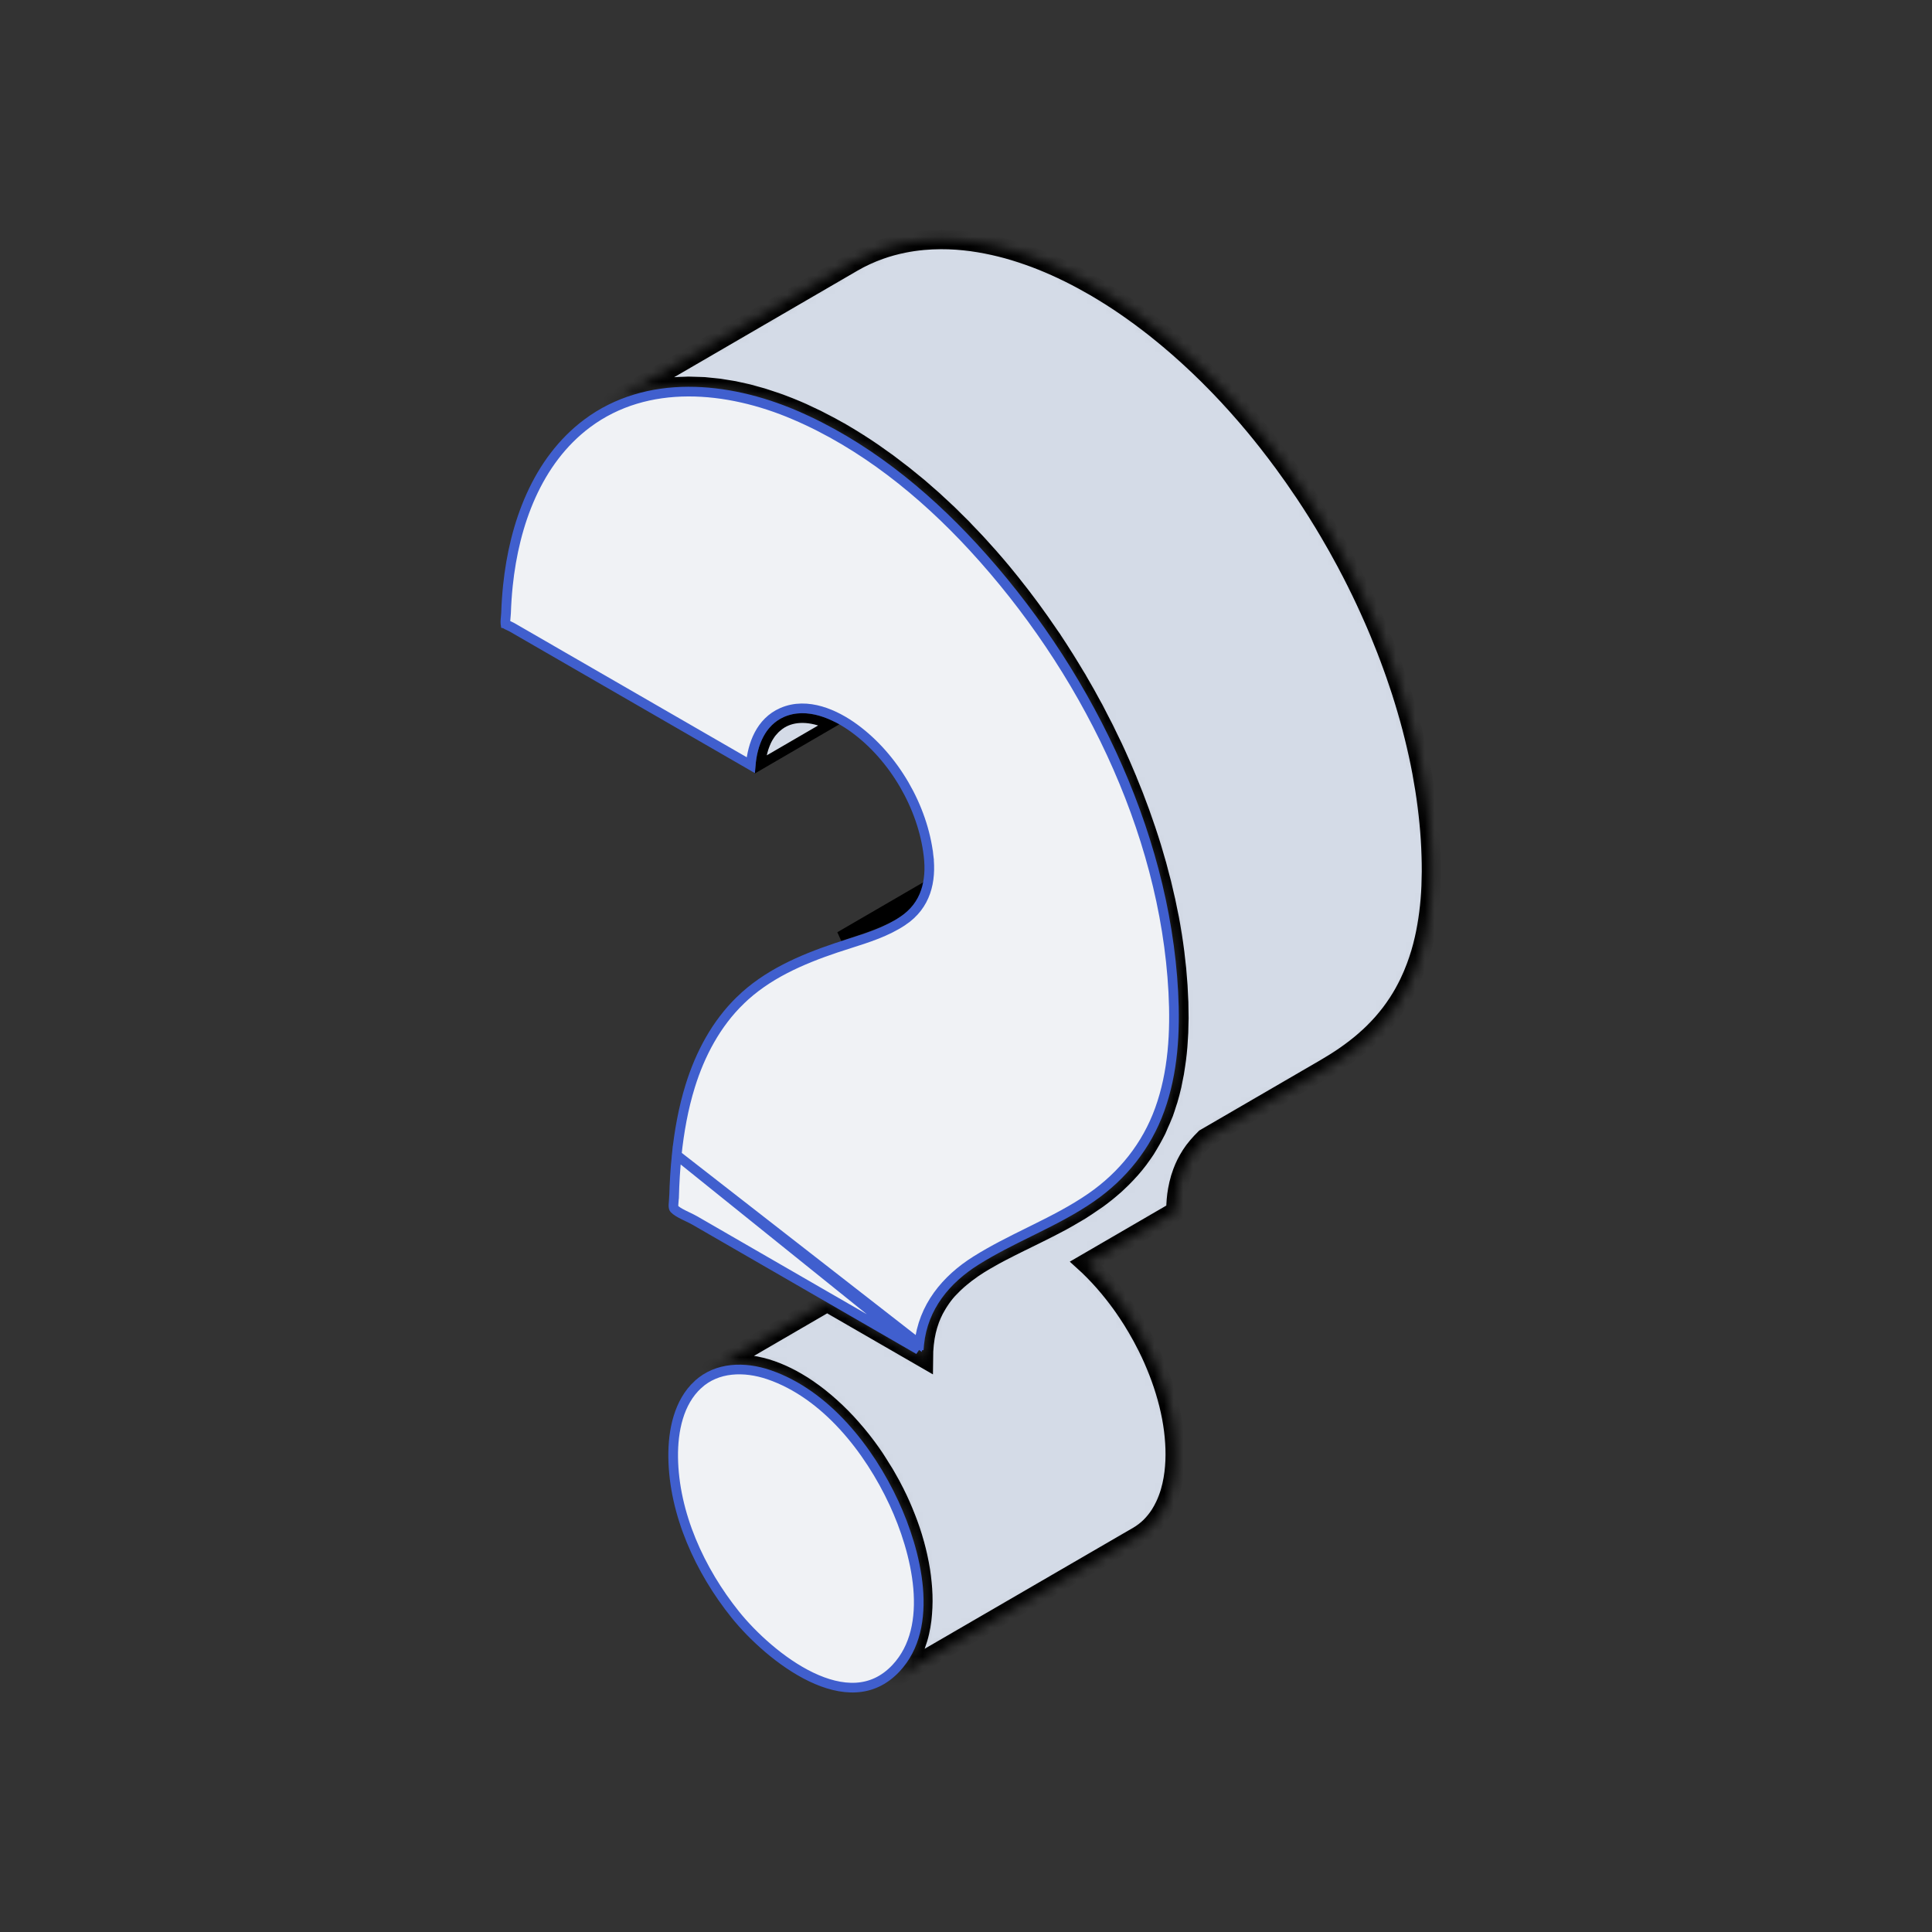 <svg width="200" height="200" viewBox="0 0 200 200" fill="none" xmlns="http://www.w3.org/2000/svg">
<rect x="0" y="0" width="200" height="200" fill="#333333" stroke="none"/>
<mask id="path-1-inside-1_516_10839" fill="white">
<path d="M117.816 159.012C118.715 158.489 119.484 157.743 120.094 156.786C120.273 156.504 120.437 156.204 120.59 155.887C120.703 155.649 120.809 155.399 120.906 155.141C120.988 154.918 121.066 154.688 121.137 154.45C121.199 154.231 121.258 154.008 121.312 153.778C121.359 153.567 121.402 153.352 121.441 153.133C121.477 152.926 121.508 152.719 121.535 152.504C121.587 152.088 121.622 151.67 121.641 151.251C121.648 151.043 121.656 150.829 121.656 150.614V150.575C121.656 150.379 121.652 150.18 121.648 149.981C121.641 149.77 121.633 149.559 121.617 149.344C121.605 149.133 121.586 148.918 121.566 148.704C121.547 148.489 121.523 148.274 121.496 148.059C121.469 147.84 121.437 147.618 121.402 147.399C121.367 147.176 121.328 146.958 121.289 146.735C121.246 146.508 121.199 146.278 121.148 146.047C121.098 145.817 121.043 145.586 120.988 145.36C120.93 145.125 120.871 144.895 120.805 144.661C120.742 144.43 120.672 144.196 120.602 143.965C120.531 143.739 120.461 143.512 120.383 143.286C120.309 143.063 120.23 142.836 120.148 142.614C120.07 142.399 119.988 142.184 119.906 141.969C119.824 141.754 119.738 141.543 119.648 141.329C119.562 141.118 119.473 140.907 119.379 140.7C119.182 140.252 118.974 139.809 118.754 139.372C118.424 138.713 118.072 138.066 117.699 137.43C117.389 136.902 117.064 136.384 116.723 135.875C116.278 135.205 115.805 134.553 115.305 133.922C115.137 133.711 114.969 133.501 114.797 133.293C114.629 133.094 114.461 132.895 114.289 132.7C114.121 132.508 113.949 132.317 113.777 132.133C113.602 131.942 113.422 131.754 113.238 131.571C113.055 131.383 112.871 131.204 112.684 131.024C112.598 130.942 112.512 130.864 112.426 130.786L121.723 125.383V125.348C121.723 125.157 121.727 124.969 121.738 124.782C121.746 124.598 121.758 124.415 121.773 124.235C121.789 124.055 121.809 123.879 121.828 123.708C121.852 123.536 121.875 123.368 121.906 123.2C121.945 122.985 121.988 122.778 122.035 122.571C122.132 122.156 122.256 121.747 122.406 121.348C122.516 121.055 122.641 120.77 122.773 120.497C122.93 120.184 123.098 119.883 123.285 119.594C123.699 118.946 124.207 118.379 124.754 117.836L137.176 110.618C140.02 108.965 142.723 106.895 144.738 103.782C145.145 103.157 145.52 102.489 145.867 101.774C146.129 101.227 146.375 100.657 146.598 100.055C146.762 99.61 146.918 99.145 147.062 98.665C147.203 98.192 147.332 97.7 147.445 97.196C147.543 96.774 147.629 96.34 147.707 95.891C147.785 95.446 147.855 94.985 147.914 94.512C147.969 94.063 148.02 93.606 148.059 93.133C148.098 92.676 148.125 92.211 148.145 91.731C148.164 91.254 148.176 90.762 148.18 90.258V90.168C148.18 89.645 148.176 89.118 148.156 88.586C148.124 87.45 148.052 86.315 147.941 85.184C147.887 84.614 147.824 84.04 147.75 83.465C147.676 82.879 147.594 82.293 147.5 81.704C147.406 81.114 147.305 80.524 147.195 79.93C147.082 79.321 146.957 78.711 146.824 78.102C146.691 77.489 146.547 76.879 146.395 76.266C146.087 75.018 145.743 73.779 145.363 72.551C145.18 71.946 144.984 71.34 144.781 70.739C144.582 70.141 144.375 69.547 144.156 68.95C143.949 68.376 143.734 67.801 143.512 67.231C143.289 66.661 143.062 66.094 142.828 65.528C142.598 64.969 142.355 64.411 142.109 63.856C141.583 62.66 141.029 61.478 140.445 60.309C140.094 59.602 139.73 58.899 139.359 58.204C138.805 57.165 138.227 56.137 137.629 55.122C136.801 53.715 135.934 52.329 135.027 50.977C134.309 49.903 133.566 48.848 132.805 47.813C132.293 47.122 131.773 46.438 131.246 45.766C130.801 45.2 130.352 44.645 129.895 44.094C129.016 43.037 128.11 42.004 127.176 40.997C126.703 40.485 126.223 39.985 125.738 39.493C125.253 38.998 124.759 38.511 124.258 38.032C123.253 37.069 122.219 36.137 121.156 35.239C120.641 34.805 120.121 34.379 119.598 33.965C118.602 33.178 117.581 32.423 116.535 31.704C116.043 31.364 115.547 31.036 115.047 30.719C114.555 30.407 114.059 30.102 113.562 29.809C113.449 29.743 113.332 29.676 113.219 29.61C112.844 29.395 112.473 29.188 112.102 28.985C111.621 28.723 111.141 28.477 110.664 28.239C110.187 28.004 109.715 27.782 109.242 27.571C108.77 27.36 108.305 27.161 107.84 26.977C107.363 26.786 106.891 26.61 106.422 26.446C105.949 26.282 105.48 26.125 105.016 25.985C104.527 25.836 104.043 25.704 103.566 25.586C103.082 25.465 102.602 25.36 102.129 25.266C101.613 25.165 101.098 25.082 100.594 25.012C100.066 24.942 99.547 24.887 99.031 24.852C98.473 24.813 97.926 24.794 97.383 24.797C96.766 24.801 96.16 24.829 95.562 24.883C94.875 24.946 94.199 25.044 93.539 25.176C92.695 25.344 91.875 25.571 91.086 25.852C90.094 26.204 89.144 26.641 88.246 27.165L62.105 42.356C62.125 42.344 62.145 42.336 62.164 42.325C62.59 42.079 63.023 41.852 63.473 41.645C63.543 41.614 63.617 41.586 63.691 41.555C64.07 41.387 64.453 41.227 64.848 41.083C64.883 41.071 64.914 41.055 64.949 41.044C65.207 40.95 65.473 40.876 65.738 40.794C65.859 40.758 65.981 40.711 66.106 40.676C66.531 40.559 66.961 40.454 67.402 40.364C67.406 40.364 67.414 40.364 67.418 40.36C68.004 40.243 68.609 40.161 69.219 40.098C69.289 40.09 69.356 40.075 69.426 40.067C69.543 40.055 69.664 40.059 69.785 40.051C70.148 40.024 70.519 40.008 70.891 40.001C71.012 39.997 71.125 39.985 71.246 39.985C71.344 39.985 71.441 39.993 71.539 39.993C71.832 39.997 72.129 40.008 72.426 40.02C72.582 40.028 72.738 40.024 72.894 40.036C72.981 40.044 73.07 40.055 73.156 40.063C73.41 40.083 73.664 40.114 73.922 40.141C74.102 40.161 74.273 40.172 74.453 40.196C74.547 40.208 74.648 40.231 74.742 40.243C74.981 40.278 75.223 40.321 75.461 40.36C75.637 40.391 75.809 40.411 75.988 40.446C76.109 40.469 76.234 40.501 76.356 40.528C76.562 40.571 76.769 40.618 76.977 40.665C77.129 40.7 77.277 40.727 77.426 40.766C77.594 40.809 77.769 40.864 77.938 40.907C78.144 40.961 78.348 41.016 78.559 41.079C78.664 41.11 78.769 41.133 78.875 41.165C79.129 41.243 79.383 41.329 79.637 41.415C79.797 41.469 79.957 41.516 80.121 41.575C80.176 41.594 80.227 41.606 80.277 41.626C80.746 41.79 81.219 41.969 81.695 42.157C81.703 42.161 81.707 42.161 81.715 42.165C81.754 42.18 81.793 42.196 81.828 42.211C82.25 42.383 82.672 42.559 83.098 42.751C83.172 42.782 83.246 42.821 83.32 42.856C83.492 42.934 83.664 43.016 83.832 43.098C84.059 43.208 84.285 43.305 84.516 43.419C84.664 43.493 84.816 43.575 84.965 43.653C85.156 43.751 85.352 43.852 85.543 43.954C85.68 44.024 85.816 44.09 85.953 44.165C86.32 44.364 86.691 44.571 87.062 44.786C87.066 44.786 87.066 44.79 87.07 44.79H87.074L87.414 44.989C87.871 45.258 88.324 45.536 88.777 45.825C88.812 45.848 88.848 45.868 88.887 45.891C88.891 45.895 88.894 45.895 88.898 45.899C89.398 46.215 89.894 46.544 90.387 46.883C90.438 46.919 90.484 46.954 90.535 46.989C90.719 47.118 90.902 47.251 91.09 47.383C91.363 47.579 91.641 47.77 91.914 47.969C92.004 48.036 92.094 48.11 92.184 48.176C92.406 48.34 92.629 48.512 92.848 48.684C93.047 48.84 93.25 48.989 93.453 49.145C93.574 49.243 93.695 49.344 93.82 49.442C94.059 49.633 94.297 49.829 94.535 50.024C94.695 50.157 94.856 50.282 95.016 50.415C95.164 50.54 95.309 50.672 95.457 50.797C95.699 51.004 95.941 51.215 96.18 51.43C96.312 51.547 96.445 51.657 96.574 51.774C96.742 51.922 96.902 52.083 97.07 52.235C97.312 52.458 97.551 52.68 97.793 52.907C97.902 53.008 98.012 53.106 98.117 53.208C98.309 53.391 98.496 53.583 98.684 53.77C98.902 53.985 99.125 54.204 99.344 54.422C99.426 54.508 99.512 54.586 99.594 54.672C99.816 54.899 100.035 55.137 100.254 55.368C100.457 55.579 100.66 55.79 100.863 56.004C100.918 56.063 100.973 56.118 101.027 56.176C101.32 56.493 101.605 56.817 101.895 57.137C102.039 57.297 102.184 57.454 102.324 57.614C102.806 58.16 103.28 58.714 103.746 59.274C103.75 59.278 103.754 59.286 103.762 59.29C103.84 59.383 103.914 59.477 103.988 59.571C104.234 59.868 104.477 60.172 104.719 60.473C106.094 62.192 107.406 63.981 108.652 65.829C108.727 65.938 108.809 66.043 108.883 66.153C108.926 66.219 108.965 66.286 109.008 66.352C109.812 67.563 110.582 68.793 111.328 70.047C111.379 70.133 111.437 70.211 111.484 70.297C111.527 70.372 111.566 70.45 111.613 70.524C112.137 71.418 112.641 72.317 113.129 73.227C113.156 73.278 113.187 73.329 113.215 73.379C113.363 73.657 113.504 73.938 113.648 74.219C113.832 74.575 114.02 74.926 114.199 75.286C114.234 75.352 114.27 75.418 114.301 75.485C114.516 75.911 114.719 76.344 114.926 76.774C115.004 76.938 115.086 77.102 115.164 77.266L115.199 77.336C115.465 77.899 115.719 78.465 115.969 79.032C115.996 79.09 116.02 79.153 116.047 79.211C116.125 79.387 116.195 79.559 116.27 79.735C116.41 80.059 116.551 80.379 116.684 80.704C116.719 80.79 116.754 80.879 116.789 80.969H116.785C116.812 81.032 116.84 81.098 116.867 81.161C116.871 81.172 116.875 81.18 116.879 81.192L117.148 81.86C117.223 82.043 117.297 82.223 117.367 82.407C117.477 82.692 117.582 82.981 117.691 83.266C117.766 83.469 117.844 83.668 117.918 83.872C117.949 83.957 117.984 84.04 118.012 84.126C118.203 84.657 118.387 85.184 118.566 85.715C118.586 85.774 118.609 85.832 118.629 85.891C118.633 85.899 118.633 85.907 118.637 85.915C118.84 86.52 119.031 87.122 119.219 87.727C119.238 87.79 119.254 87.848 119.273 87.911C119.34 88.129 119.402 88.348 119.465 88.567C119.562 88.903 119.668 89.243 119.762 89.579C119.797 89.704 119.828 89.829 119.859 89.954C119.93 90.211 119.996 90.469 120.062 90.731C120.125 90.969 120.191 91.204 120.25 91.442C120.297 91.637 120.34 91.832 120.387 92.028C120.449 92.286 120.508 92.54 120.566 92.797C120.602 92.957 120.645 93.118 120.68 93.278C120.742 93.563 120.797 93.852 120.855 94.137C120.902 94.372 120.953 94.606 121 94.84C121.016 94.93 121.039 95.02 121.055 95.106C121.148 95.598 121.23 96.09 121.309 96.582C121.324 96.668 121.34 96.754 121.352 96.836C121.355 96.848 121.355 96.864 121.359 96.876C121.453 97.465 121.535 98.051 121.609 98.637C121.617 98.7 121.621 98.762 121.629 98.821C121.652 99.008 121.672 99.196 121.691 99.379C121.727 99.704 121.77 100.028 121.801 100.352C121.816 100.5 121.824 100.649 121.836 100.801C121.855 101.028 121.871 101.25 121.891 101.473C121.906 101.668 121.926 101.864 121.937 102.059C121.953 102.313 121.961 102.563 121.973 102.813C121.984 103.028 121.996 103.239 122.004 103.454C122.008 103.555 122.016 103.653 122.02 103.754C122.035 104.286 122.043 104.813 122.043 105.336V105.426C122.039 105.93 122.027 106.418 122.008 106.899C122 107.118 121.98 107.329 121.969 107.543L121.945 107.942C121.937 108.059 121.934 108.184 121.922 108.297C121.883 108.77 121.836 109.227 121.777 109.676C121.77 109.75 121.754 109.817 121.746 109.891C121.73 110.016 121.707 110.141 121.691 110.266C121.652 110.532 121.617 110.801 121.57 111.059C121.523 111.329 121.465 111.586 121.41 111.848C121.387 111.958 121.367 112.071 121.344 112.18C121.332 112.239 121.32 112.301 121.309 112.364C121.191 112.872 121.066 113.36 120.926 113.833L120.902 113.903C120.871 114.012 120.828 114.114 120.797 114.223C120.691 114.563 120.582 114.899 120.465 115.223C120.438 115.297 120.402 115.364 120.371 115.438C120.242 115.774 120.102 116.09 119.957 116.407C119.879 116.579 119.812 116.77 119.73 116.938C119.699 117.004 119.664 117.063 119.633 117.125C119.574 117.239 119.516 117.348 119.457 117.458C119.273 117.809 119.086 118.145 118.887 118.473C118.824 118.575 118.766 118.676 118.703 118.778C118.668 118.833 118.637 118.891 118.602 118.946C118.406 119.247 118.203 119.532 117.996 119.813C117.953 119.872 117.91 119.938 117.867 119.997C117.594 120.356 117.312 120.696 117.023 121.028C116.855 121.219 116.68 121.403 116.504 121.586C116.379 121.715 116.258 121.848 116.129 121.973C115.922 122.18 115.711 122.379 115.496 122.575C115.453 122.614 115.41 122.661 115.363 122.7L115.34 122.715C114.796 123.196 114.231 123.651 113.645 124.079C113.465 124.208 113.281 124.325 113.102 124.45C112.684 124.739 112.27 125.024 111.84 125.29C111.648 125.407 111.453 125.52 111.258 125.633C110.816 125.895 110.379 126.149 109.934 126.391C109.781 126.473 109.629 126.555 109.473 126.637C106.875 128.016 104.246 129.153 101.984 130.485C101.531 130.751 101.09 131.024 100.668 131.313C100.625 131.34 100.586 131.372 100.547 131.403C100.176 131.661 99.82 131.934 99.477 132.215L99.16 132.485C98.848 132.758 98.555 133.043 98.277 133.34C98.219 133.403 98.16 133.458 98.102 133.52C97.785 133.875 97.496 134.258 97.234 134.657C97.117 134.833 97.012 135.016 96.906 135.2C96.836 135.321 96.762 135.442 96.699 135.567C96.539 135.883 96.391 136.208 96.262 136.551C96.254 136.571 96.25 136.59 96.242 136.61C96.109 136.977 95.992 137.36 95.898 137.762C95.894 137.774 95.894 137.786 95.891 137.797C95.801 138.196 95.727 138.614 95.68 139.051L95.668 139.149C95.619 139.615 95.593 140.083 95.59 140.551L85.629 134.801L73.039 142.118L73.062 142.106C73.383 141.922 73.719 141.766 74.07 141.641C74.082 141.637 74.094 141.629 74.106 141.625C74.402 141.52 74.707 141.434 75.023 141.372H75.031C75.043 141.368 75.059 141.368 75.07 141.368C75.301 141.325 75.539 141.286 75.781 141.266C75.859 141.258 75.941 141.258 76.023 141.254C76.094 141.25 76.16 141.247 76.231 141.247C76.309 141.243 76.383 141.235 76.465 141.235C76.668 141.235 76.875 141.239 77.082 141.254C77.129 141.258 77.176 141.266 77.223 141.27L77.356 141.282C77.461 141.293 77.562 141.301 77.668 141.313C77.859 141.34 78.051 141.372 78.242 141.407C78.305 141.418 78.367 141.434 78.43 141.45C78.469 141.458 78.508 141.465 78.547 141.477C78.625 141.497 78.703 141.508 78.781 141.528C78.961 141.575 79.141 141.622 79.324 141.676C79.449 141.715 79.574 141.758 79.703 141.801L79.773 141.825L79.852 141.848C80.027 141.911 80.203 141.977 80.383 142.047C80.559 142.118 80.734 142.192 80.91 142.27C80.945 142.286 80.984 142.305 81.019 142.321C81.047 142.333 81.078 142.348 81.106 142.36C81.219 142.411 81.328 142.461 81.441 142.52C81.621 142.61 81.801 142.7 81.981 142.797C82.121 142.872 82.258 142.95 82.398 143.032C82.441 143.055 82.484 143.083 82.527 143.106C82.715 143.215 82.898 143.329 83.086 143.446C83.273 143.567 83.461 143.688 83.644 143.817C83.668 143.833 83.691 143.852 83.715 143.868C83.742 143.887 83.766 143.903 83.789 143.922C83.93 144.02 84.074 144.122 84.215 144.223C84.41 144.368 84.602 144.512 84.793 144.665C84.859 144.715 84.922 144.77 84.984 144.821L85.117 144.93C85.203 145 85.293 145.071 85.379 145.145C85.574 145.309 85.769 145.481 85.965 145.657C86.055 145.739 86.144 145.825 86.234 145.907L86.371 146.032C86.43 146.086 86.488 146.137 86.543 146.192C86.731 146.372 86.914 146.555 87.098 146.739C87.219 146.864 87.34 146.989 87.461 147.118C87.492 147.149 87.519 147.18 87.551 147.211C87.578 147.243 87.609 147.27 87.637 147.301C87.809 147.489 87.981 147.676 88.148 147.868C88.32 148.063 88.488 148.262 88.656 148.461L88.664 148.469L88.676 148.481C88.84 148.68 89.004 148.883 89.168 149.086C89.367 149.34 89.562 149.594 89.754 149.852L89.758 149.856C90.043 150.243 90.32 150.637 90.586 151.036C90.617 151.079 90.641 151.125 90.672 151.172C90.856 151.45 91.027 151.731 91.199 152.012C91.32 152.208 91.445 152.395 91.562 152.59C91.59 152.633 91.613 152.68 91.641 152.727C91.707 152.84 91.769 152.958 91.836 153.071C91.961 153.293 92.094 153.52 92.215 153.747C92.312 153.93 92.406 154.114 92.5 154.297C92.523 154.34 92.547 154.387 92.57 154.43C92.586 154.465 92.606 154.501 92.625 154.532C92.738 154.762 92.852 154.993 92.961 155.223C93.059 155.434 93.156 155.649 93.25 155.86C93.262 155.891 93.277 155.922 93.289 155.95C93.301 155.977 93.312 156.008 93.324 156.036C93.391 156.188 93.457 156.336 93.519 156.489C93.609 156.7 93.695 156.915 93.777 157.129C93.832 157.27 93.883 157.411 93.938 157.551C93.949 157.586 93.961 157.618 93.977 157.653C93.992 157.692 94.008 157.735 94.023 157.774C94.106 157.997 94.184 158.219 94.258 158.446C94.332 158.672 94.406 158.899 94.477 159.125C94.484 159.157 94.496 159.188 94.504 159.219C94.512 159.251 94.523 159.282 94.531 159.313C94.653 159.712 94.763 160.115 94.863 160.52L94.934 160.825L94.969 160.969C94.988 161.051 95.008 161.129 95.023 161.211C95.074 161.442 95.121 161.668 95.164 161.899C95.203 162.106 95.238 162.317 95.273 162.524C95.273 162.532 95.277 162.54 95.277 162.547C95.277 162.555 95.281 162.559 95.281 162.563C95.35 162.996 95.404 163.431 95.445 163.868C95.453 163.942 95.457 164.016 95.465 164.09L95.477 164.219L95.5 164.508C95.512 164.723 95.523 164.934 95.531 165.145C95.539 165.344 95.539 165.543 95.539 165.739V165.778C95.536 166.198 95.518 166.617 95.484 167.036C95.481 167.09 95.473 167.141 95.469 167.192L95.457 167.317L95.422 167.668C95.394 167.883 95.363 168.09 95.328 168.297C95.312 168.383 95.293 168.465 95.277 168.551C95.266 168.602 95.258 168.657 95.246 168.708L95.199 168.942C95.148 169.172 95.09 169.395 95.023 169.614C95.004 169.68 94.981 169.739 94.961 169.805C94.941 169.872 94.918 169.938 94.894 170.001C94.859 170.102 94.832 170.208 94.793 170.305C94.707 170.54 94.609 170.766 94.508 170.985C94.5 171.001 94.492 171.02 94.484 171.036C94.481 171.04 94.481 171.047 94.477 171.051C94.324 171.368 94.16 171.668 93.981 171.95C93.973 171.965 93.961 171.977 93.949 171.993C93.914 172.047 93.875 172.094 93.836 172.149C93.684 172.372 93.519 172.586 93.348 172.786C93.281 172.864 93.211 172.938 93.144 173.008C92.981 173.18 92.812 173.34 92.637 173.493C92.57 173.551 92.508 173.61 92.438 173.665C92.203 173.852 91.957 174.024 91.699 174.172L117.816 159.012Z"/>
</mask>
<path d="M117.816 159.012C118.715 158.489 119.484 157.743 120.094 156.786C120.273 156.504 120.437 156.204 120.59 155.887C120.703 155.649 120.809 155.399 120.906 155.141C120.988 154.918 121.066 154.688 121.137 154.45C121.199 154.231 121.258 154.008 121.312 153.778C121.359 153.567 121.402 153.352 121.441 153.133C121.477 152.926 121.508 152.719 121.535 152.504C121.587 152.088 121.622 151.67 121.641 151.251C121.648 151.043 121.656 150.829 121.656 150.614V150.575C121.656 150.379 121.652 150.18 121.648 149.981C121.641 149.77 121.633 149.559 121.617 149.344C121.605 149.133 121.586 148.918 121.566 148.704C121.547 148.489 121.523 148.274 121.496 148.059C121.469 147.84 121.437 147.618 121.402 147.399C121.367 147.176 121.328 146.958 121.289 146.735C121.246 146.508 121.199 146.278 121.148 146.047C121.098 145.817 121.043 145.586 120.988 145.36C120.93 145.125 120.871 144.895 120.805 144.661C120.742 144.43 120.672 144.196 120.602 143.965C120.531 143.739 120.461 143.512 120.383 143.286C120.309 143.063 120.23 142.836 120.148 142.614C120.07 142.399 119.988 142.184 119.906 141.969C119.824 141.754 119.738 141.543 119.648 141.329C119.562 141.118 119.473 140.907 119.379 140.7C119.182 140.252 118.974 139.809 118.754 139.372C118.424 138.713 118.072 138.066 117.699 137.43C117.389 136.902 117.064 136.384 116.723 135.875C116.278 135.205 115.805 134.553 115.305 133.922C115.137 133.711 114.969 133.501 114.797 133.293C114.629 133.094 114.461 132.895 114.289 132.7C114.121 132.508 113.949 132.317 113.777 132.133C113.602 131.942 113.422 131.754 113.238 131.571C113.055 131.383 112.871 131.204 112.684 131.024C112.598 130.942 112.512 130.864 112.426 130.786L121.723 125.383V125.348C121.723 125.157 121.727 124.969 121.738 124.782C121.746 124.598 121.758 124.415 121.773 124.235C121.789 124.055 121.809 123.879 121.828 123.708C121.852 123.536 121.875 123.368 121.906 123.2C121.945 122.985 121.988 122.778 122.035 122.571C122.132 122.156 122.256 121.747 122.406 121.348C122.516 121.055 122.641 120.77 122.773 120.497C122.93 120.184 123.098 119.883 123.285 119.594C123.699 118.946 124.207 118.379 124.754 117.836L137.176 110.618C140.02 108.965 142.723 106.895 144.738 103.782C145.145 103.157 145.52 102.489 145.867 101.774C146.129 101.227 146.375 100.657 146.598 100.055C146.762 99.61 146.918 99.145 147.062 98.665C147.203 98.192 147.332 97.7 147.445 97.196C147.543 96.774 147.629 96.34 147.707 95.891C147.785 95.446 147.855 94.985 147.914 94.512C147.969 94.063 148.02 93.606 148.059 93.133C148.098 92.676 148.125 92.211 148.145 91.731C148.164 91.254 148.176 90.762 148.18 90.258V90.168C148.18 89.645 148.176 89.118 148.156 88.586C148.124 87.45 148.052 86.315 147.941 85.184C147.887 84.614 147.824 84.04 147.75 83.465C147.676 82.879 147.594 82.293 147.5 81.704C147.406 81.114 147.305 80.524 147.195 79.93C147.082 79.321 146.957 78.711 146.824 78.102C146.691 77.489 146.547 76.879 146.395 76.266C146.087 75.018 145.743 73.779 145.363 72.551C145.18 71.946 144.984 71.34 144.781 70.739C144.582 70.141 144.375 69.547 144.156 68.95C143.949 68.376 143.734 67.801 143.512 67.231C143.289 66.661 143.062 66.094 142.828 65.528C142.598 64.969 142.355 64.411 142.109 63.856C141.583 62.66 141.029 61.478 140.445 60.309C140.094 59.602 139.73 58.899 139.359 58.204C138.805 57.165 138.227 56.137 137.629 55.122C136.801 53.715 135.934 52.329 135.027 50.977C134.309 49.903 133.566 48.848 132.805 47.813C132.293 47.122 131.773 46.438 131.246 45.766C130.801 45.2 130.352 44.645 129.895 44.094C129.016 43.037 128.11 42.004 127.176 40.997C126.703 40.485 126.223 39.985 125.738 39.493C125.253 38.998 124.759 38.511 124.258 38.032C123.253 37.069 122.219 36.137 121.156 35.239C120.641 34.805 120.121 34.379 119.598 33.965C118.602 33.178 117.581 32.423 116.535 31.704C116.043 31.364 115.547 31.036 115.047 30.719C114.555 30.407 114.059 30.102 113.562 29.809C113.449 29.743 113.332 29.676 113.219 29.61C112.844 29.395 112.473 29.188 112.102 28.985C111.621 28.723 111.141 28.477 110.664 28.239C110.187 28.004 109.715 27.782 109.242 27.571C108.77 27.36 108.305 27.161 107.84 26.977C107.363 26.786 106.891 26.61 106.422 26.446C105.949 26.282 105.48 26.125 105.016 25.985C104.527 25.836 104.043 25.704 103.566 25.586C103.082 25.465 102.602 25.36 102.129 25.266C101.613 25.165 101.098 25.082 100.594 25.012C100.066 24.942 99.547 24.887 99.031 24.852C98.473 24.813 97.926 24.794 97.383 24.797C96.766 24.801 96.16 24.829 95.562 24.883C94.875 24.946 94.199 25.044 93.539 25.176C92.695 25.344 91.875 25.571 91.086 25.852C90.094 26.204 89.144 26.641 88.246 27.165L62.105 42.356C62.125 42.344 62.145 42.336 62.164 42.325C62.59 42.079 63.023 41.852 63.473 41.645C63.543 41.614 63.617 41.586 63.691 41.555C64.07 41.387 64.453 41.227 64.848 41.083C64.883 41.071 64.914 41.055 64.949 41.044C65.207 40.95 65.473 40.876 65.738 40.794C65.859 40.758 65.981 40.711 66.106 40.676C66.531 40.559 66.961 40.454 67.402 40.364C67.406 40.364 67.414 40.364 67.418 40.36C68.004 40.243 68.609 40.161 69.219 40.098C69.289 40.09 69.356 40.075 69.426 40.067C69.543 40.055 69.664 40.059 69.785 40.051C70.148 40.024 70.519 40.008 70.891 40.001C71.012 39.997 71.125 39.985 71.246 39.985C71.344 39.985 71.441 39.993 71.539 39.993C71.832 39.997 72.129 40.008 72.426 40.02C72.582 40.028 72.738 40.024 72.894 40.036C72.981 40.044 73.07 40.055 73.156 40.063C73.41 40.083 73.664 40.114 73.922 40.141C74.102 40.161 74.273 40.172 74.453 40.196C74.547 40.208 74.648 40.231 74.742 40.243C74.981 40.278 75.223 40.321 75.461 40.36C75.637 40.391 75.809 40.411 75.988 40.446C76.109 40.469 76.234 40.501 76.356 40.528C76.562 40.571 76.769 40.618 76.977 40.665C77.129 40.7 77.277 40.727 77.426 40.766C77.594 40.809 77.769 40.864 77.938 40.907C78.144 40.961 78.348 41.016 78.559 41.079C78.664 41.11 78.769 41.133 78.875 41.165C79.129 41.243 79.383 41.329 79.637 41.415C79.797 41.469 79.957 41.516 80.121 41.575C80.176 41.594 80.227 41.606 80.277 41.626C80.746 41.79 81.219 41.969 81.695 42.157C81.703 42.161 81.707 42.161 81.715 42.165C81.754 42.18 81.793 42.196 81.828 42.211C82.25 42.383 82.672 42.559 83.098 42.751C83.172 42.782 83.246 42.821 83.32 42.856C83.492 42.934 83.664 43.016 83.832 43.098C84.059 43.208 84.285 43.305 84.516 43.419C84.664 43.493 84.816 43.575 84.965 43.653C85.156 43.751 85.352 43.852 85.543 43.954C85.68 44.024 85.816 44.09 85.953 44.165C86.32 44.364 86.691 44.571 87.062 44.786C87.066 44.786 87.066 44.79 87.07 44.79H87.074L87.414 44.989C87.871 45.258 88.324 45.536 88.777 45.825C88.812 45.848 88.848 45.868 88.887 45.891C88.891 45.895 88.894 45.895 88.898 45.899C89.398 46.215 89.894 46.544 90.387 46.883C90.438 46.919 90.484 46.954 90.535 46.989C90.719 47.118 90.902 47.251 91.09 47.383C91.363 47.579 91.641 47.77 91.914 47.969C92.004 48.036 92.094 48.11 92.184 48.176C92.406 48.34 92.629 48.512 92.848 48.684C93.047 48.84 93.25 48.989 93.453 49.145C93.574 49.243 93.695 49.344 93.82 49.442C94.059 49.633 94.297 49.829 94.535 50.024C94.695 50.157 94.856 50.282 95.016 50.415C95.164 50.54 95.309 50.672 95.457 50.797C95.699 51.004 95.941 51.215 96.18 51.43C96.312 51.547 96.445 51.657 96.574 51.774C96.742 51.922 96.902 52.083 97.07 52.235C97.312 52.458 97.551 52.68 97.793 52.907C97.902 53.008 98.012 53.106 98.117 53.208C98.309 53.391 98.496 53.583 98.684 53.77C98.902 53.985 99.125 54.204 99.344 54.422C99.426 54.508 99.512 54.586 99.594 54.672C99.816 54.899 100.035 55.137 100.254 55.368C100.457 55.579 100.66 55.79 100.863 56.004C100.918 56.063 100.973 56.118 101.027 56.176C101.32 56.493 101.605 56.817 101.895 57.137C102.039 57.297 102.184 57.454 102.324 57.614C102.806 58.16 103.28 58.714 103.746 59.274C103.75 59.278 103.754 59.286 103.762 59.29C103.84 59.383 103.914 59.477 103.988 59.571C104.234 59.868 104.477 60.172 104.719 60.473C106.094 62.192 107.406 63.981 108.652 65.829C108.727 65.938 108.809 66.043 108.883 66.153C108.926 66.219 108.965 66.286 109.008 66.352C109.812 67.563 110.582 68.793 111.328 70.047C111.379 70.133 111.437 70.211 111.484 70.297C111.527 70.372 111.566 70.45 111.613 70.524C112.137 71.418 112.641 72.317 113.129 73.227C113.156 73.278 113.187 73.329 113.215 73.379C113.363 73.657 113.504 73.938 113.648 74.219C113.832 74.575 114.02 74.926 114.199 75.286C114.234 75.352 114.27 75.418 114.301 75.485C114.516 75.911 114.719 76.344 114.926 76.774C115.004 76.938 115.086 77.102 115.164 77.266L115.199 77.336C115.465 77.899 115.719 78.465 115.969 79.032C115.996 79.09 116.02 79.153 116.047 79.211C116.125 79.387 116.195 79.559 116.27 79.735C116.41 80.059 116.551 80.379 116.684 80.704C116.719 80.79 116.754 80.879 116.789 80.969H116.785C116.812 81.032 116.84 81.098 116.867 81.161C116.871 81.172 116.875 81.18 116.879 81.192L117.148 81.86C117.223 82.043 117.297 82.223 117.367 82.407C117.477 82.692 117.582 82.981 117.691 83.266C117.766 83.469 117.844 83.668 117.918 83.872C117.949 83.957 117.984 84.04 118.012 84.126C118.203 84.657 118.387 85.184 118.566 85.715C118.586 85.774 118.609 85.832 118.629 85.891C118.633 85.899 118.633 85.907 118.637 85.915C118.84 86.52 119.031 87.122 119.219 87.727C119.238 87.79 119.254 87.848 119.273 87.911C119.34 88.129 119.402 88.348 119.465 88.567C119.562 88.903 119.668 89.243 119.762 89.579C119.797 89.704 119.828 89.829 119.859 89.954C119.93 90.211 119.996 90.469 120.062 90.731C120.125 90.969 120.191 91.204 120.25 91.442C120.297 91.637 120.34 91.832 120.387 92.028C120.449 92.286 120.508 92.54 120.566 92.797C120.602 92.957 120.645 93.118 120.68 93.278C120.742 93.563 120.797 93.852 120.855 94.137C120.902 94.372 120.953 94.606 121 94.84C121.016 94.93 121.039 95.02 121.055 95.106C121.148 95.598 121.23 96.09 121.309 96.582C121.324 96.668 121.34 96.754 121.352 96.836C121.355 96.848 121.355 96.864 121.359 96.876C121.453 97.465 121.535 98.051 121.609 98.637C121.617 98.7 121.621 98.762 121.629 98.821C121.652 99.008 121.672 99.196 121.691 99.379C121.727 99.704 121.77 100.028 121.801 100.352C121.816 100.5 121.824 100.649 121.836 100.801C121.855 101.028 121.871 101.25 121.891 101.473C121.906 101.668 121.926 101.864 121.937 102.059C121.953 102.313 121.961 102.563 121.973 102.813C121.984 103.028 121.996 103.239 122.004 103.454C122.008 103.555 122.016 103.653 122.02 103.754C122.035 104.286 122.043 104.813 122.043 105.336V105.426C122.039 105.93 122.027 106.418 122.008 106.899C122 107.118 121.98 107.329 121.969 107.543L121.945 107.942C121.937 108.059 121.934 108.184 121.922 108.297C121.883 108.77 121.836 109.227 121.777 109.676C121.77 109.75 121.754 109.817 121.746 109.891C121.73 110.016 121.707 110.141 121.691 110.266C121.652 110.532 121.617 110.801 121.57 111.059C121.523 111.329 121.465 111.586 121.41 111.848C121.387 111.958 121.367 112.071 121.344 112.18C121.332 112.239 121.32 112.301 121.309 112.364C121.191 112.872 121.066 113.36 120.926 113.833L120.902 113.903C120.871 114.012 120.828 114.114 120.797 114.223C120.691 114.563 120.582 114.899 120.465 115.223C120.438 115.297 120.402 115.364 120.371 115.438C120.242 115.774 120.102 116.09 119.957 116.407C119.879 116.579 119.812 116.77 119.73 116.938C119.699 117.004 119.664 117.063 119.633 117.125C119.574 117.239 119.516 117.348 119.457 117.458C119.273 117.809 119.086 118.145 118.887 118.473C118.824 118.575 118.766 118.676 118.703 118.778C118.668 118.833 118.637 118.891 118.602 118.946C118.406 119.247 118.203 119.532 117.996 119.813C117.953 119.872 117.91 119.938 117.867 119.997C117.594 120.356 117.312 120.696 117.023 121.028C116.855 121.219 116.68 121.403 116.504 121.586C116.379 121.715 116.258 121.848 116.129 121.973C115.922 122.18 115.711 122.379 115.496 122.575C115.453 122.614 115.41 122.661 115.363 122.7L115.34 122.715C114.796 123.196 114.231 123.651 113.645 124.079C113.465 124.208 113.281 124.325 113.102 124.45C112.684 124.739 112.27 125.024 111.84 125.29C111.648 125.407 111.453 125.52 111.258 125.633C110.816 125.895 110.379 126.149 109.934 126.391C109.781 126.473 109.629 126.555 109.473 126.637C106.875 128.016 104.246 129.153 101.984 130.485C101.531 130.751 101.09 131.024 100.668 131.313C100.625 131.34 100.586 131.372 100.547 131.403C100.176 131.661 99.82 131.934 99.477 132.215L99.16 132.485C98.848 132.758 98.555 133.043 98.277 133.34C98.219 133.403 98.16 133.458 98.102 133.52C97.785 133.875 97.496 134.258 97.234 134.657C97.117 134.833 97.012 135.016 96.906 135.2C96.836 135.321 96.762 135.442 96.699 135.567C96.539 135.883 96.391 136.208 96.262 136.551C96.254 136.571 96.25 136.59 96.242 136.61C96.109 136.977 95.992 137.36 95.898 137.762C95.894 137.774 95.894 137.786 95.891 137.797C95.801 138.196 95.727 138.614 95.68 139.051L95.668 139.149C95.619 139.615 95.593 140.083 95.59 140.551L85.629 134.801L73.039 142.118L73.062 142.106C73.383 141.922 73.719 141.766 74.07 141.641C74.082 141.637 74.094 141.629 74.106 141.625C74.402 141.52 74.707 141.434 75.023 141.372H75.031C75.043 141.368 75.059 141.368 75.07 141.368C75.301 141.325 75.539 141.286 75.781 141.266C75.859 141.258 75.941 141.258 76.023 141.254C76.094 141.25 76.16 141.247 76.231 141.247C76.309 141.243 76.383 141.235 76.465 141.235C76.668 141.235 76.875 141.239 77.082 141.254C77.129 141.258 77.176 141.266 77.223 141.27L77.356 141.282C77.461 141.293 77.562 141.301 77.668 141.313C77.859 141.34 78.051 141.372 78.242 141.407C78.305 141.418 78.367 141.434 78.43 141.45C78.469 141.458 78.508 141.465 78.547 141.477C78.625 141.497 78.703 141.508 78.781 141.528C78.961 141.575 79.141 141.622 79.324 141.676C79.449 141.715 79.574 141.758 79.703 141.801L79.773 141.825L79.852 141.848C80.027 141.911 80.203 141.977 80.383 142.047C80.559 142.118 80.734 142.192 80.91 142.27C80.945 142.286 80.984 142.305 81.019 142.321C81.047 142.333 81.078 142.348 81.106 142.36C81.219 142.411 81.328 142.461 81.441 142.52C81.621 142.61 81.801 142.7 81.981 142.797C82.121 142.872 82.258 142.95 82.398 143.032C82.441 143.055 82.484 143.083 82.527 143.106C82.715 143.215 82.898 143.329 83.086 143.446C83.273 143.567 83.461 143.688 83.644 143.817C83.668 143.833 83.691 143.852 83.715 143.868C83.742 143.887 83.766 143.903 83.789 143.922C83.93 144.02 84.074 144.122 84.215 144.223C84.41 144.368 84.602 144.512 84.793 144.665C84.859 144.715 84.922 144.77 84.984 144.821L85.117 144.93C85.203 145 85.293 145.071 85.379 145.145C85.574 145.309 85.769 145.481 85.965 145.657C86.055 145.739 86.144 145.825 86.234 145.907L86.371 146.032C86.43 146.086 86.488 146.137 86.543 146.192C86.731 146.372 86.914 146.555 87.098 146.739C87.219 146.864 87.34 146.989 87.461 147.118C87.492 147.149 87.519 147.18 87.551 147.211C87.578 147.243 87.609 147.27 87.637 147.301C87.809 147.489 87.981 147.676 88.148 147.868C88.32 148.063 88.488 148.262 88.656 148.461L88.664 148.469L88.676 148.481C88.84 148.68 89.004 148.883 89.168 149.086C89.367 149.34 89.562 149.594 89.754 149.852L89.758 149.856C90.043 150.243 90.32 150.637 90.586 151.036C90.617 151.079 90.641 151.125 90.672 151.172C90.856 151.45 91.027 151.731 91.199 152.012C91.32 152.208 91.445 152.395 91.562 152.59C91.59 152.633 91.613 152.68 91.641 152.727C91.707 152.84 91.769 152.958 91.836 153.071C91.961 153.293 92.094 153.52 92.215 153.747C92.312 153.93 92.406 154.114 92.5 154.297C92.523 154.34 92.547 154.387 92.57 154.43C92.586 154.465 92.606 154.501 92.625 154.532C92.738 154.762 92.852 154.993 92.961 155.223C93.059 155.434 93.156 155.649 93.25 155.86C93.262 155.891 93.277 155.922 93.289 155.95C93.301 155.977 93.312 156.008 93.324 156.036C93.391 156.188 93.457 156.336 93.519 156.489C93.609 156.7 93.695 156.915 93.777 157.129C93.832 157.27 93.883 157.411 93.938 157.551C93.949 157.586 93.961 157.618 93.977 157.653C93.992 157.692 94.008 157.735 94.023 157.774C94.106 157.997 94.184 158.219 94.258 158.446C94.332 158.672 94.406 158.899 94.477 159.125C94.484 159.157 94.496 159.188 94.504 159.219C94.512 159.251 94.523 159.282 94.531 159.313C94.653 159.712 94.763 160.115 94.863 160.52L94.934 160.825L94.969 160.969C94.988 161.051 95.008 161.129 95.023 161.211C95.074 161.442 95.121 161.668 95.164 161.899C95.203 162.106 95.238 162.317 95.273 162.524C95.273 162.532 95.277 162.54 95.277 162.547C95.277 162.555 95.281 162.559 95.281 162.563C95.35 162.996 95.404 163.431 95.445 163.868C95.453 163.942 95.457 164.016 95.465 164.09L95.477 164.219L95.5 164.508C95.512 164.723 95.523 164.934 95.531 165.145C95.539 165.344 95.539 165.543 95.539 165.739V165.778C95.536 166.198 95.518 166.617 95.484 167.036C95.481 167.09 95.473 167.141 95.469 167.192L95.457 167.317L95.422 167.668C95.394 167.883 95.363 168.09 95.328 168.297C95.312 168.383 95.293 168.465 95.277 168.551C95.266 168.602 95.258 168.657 95.246 168.708L95.199 168.942C95.148 169.172 95.09 169.395 95.023 169.614C95.004 169.68 94.981 169.739 94.961 169.805C94.941 169.872 94.918 169.938 94.894 170.001C94.859 170.102 94.832 170.208 94.793 170.305C94.707 170.54 94.609 170.766 94.508 170.985C94.5 171.001 94.492 171.02 94.484 171.036C94.481 171.04 94.481 171.047 94.477 171.051C94.324 171.368 94.16 171.668 93.981 171.95C93.973 171.965 93.961 171.977 93.949 171.993C93.914 172.047 93.875 172.094 93.836 172.149C93.684 172.372 93.519 172.586 93.348 172.786C93.281 172.864 93.211 172.938 93.144 173.008C92.981 173.18 92.812 173.34 92.637 173.493C92.57 173.551 92.508 173.61 92.438 173.665C92.203 173.852 91.957 174.024 91.699 174.172L117.816 159.012Z" fill="#D4DBE7" stroke="black" stroke-width="2" mask="url(#path-1-inside-1_516_10839)"/>
<path d="M87.376 96.791C87.229 96.839 87.08 96.888 86.931 96.938L94.791 92.37C94.322 93.436 93.477 94.207 92.327 94.853C92.218 94.913 92.108 94.972 91.999 95.026C91.953 95.049 91.91 95.071 91.867 95.093C91.746 95.154 91.635 95.211 91.516 95.265L91.516 95.264L91.51 95.267C91.389 95.324 91.266 95.38 91.145 95.431L91.144 95.431L91.137 95.435C90.969 95.509 90.795 95.581 90.613 95.655L90.61 95.656C90.481 95.709 90.35 95.762 90.22 95.81L90.22 95.81L90.214 95.812C90.026 95.885 89.832 95.957 89.638 96.026L89.635 96.027C89.567 96.051 89.499 96.075 89.43 96.1L89.429 96.1C89.361 96.124 89.292 96.148 89.221 96.174C88.607 96.384 87.993 96.59 87.376 96.791ZM80.958 74.884L80.958 74.884L80.96 74.883C82.168 74.161 83.862 74.106 85.847 75.01L78.726 79.15C78.727 79.141 78.728 79.132 78.728 79.123L78.731 79.101V79.084L78.731 79.079L78.733 79.064L78.735 79.052L78.736 79.041C78.761 78.775 78.802 78.518 78.85 78.268L78.854 78.248L78.856 78.228C78.856 78.228 78.857 78.225 78.859 78.216C78.86 78.206 78.863 78.195 78.867 78.176L78.867 78.176L78.868 78.173C78.919 77.935 78.977 77.711 79.044 77.497C79.054 77.469 79.062 77.444 79.067 77.427L79.068 77.424C79.076 77.401 79.079 77.389 79.083 77.379L79.083 77.379L79.086 77.371C79.16 77.157 79.24 76.953 79.327 76.762L79.337 76.738L79.343 76.722C79.436 76.525 79.545 76.336 79.659 76.157L79.66 76.157C79.817 75.911 80 75.692 80.2 75.488L80.201 75.488L80.21 75.478C80.234 75.453 80.256 75.432 80.291 75.4C80.307 75.386 80.325 75.37 80.346 75.35C80.549 75.165 80.747 75.01 80.958 74.884Z" fill="#D4DBE7" stroke="black"/>
<path d="M95.158 139.122L95.159 139.119C95.57 135.286 97.92 132.452 101.034 130.495C102.809 129.38 104.683 128.454 106.53 127.541C106.713 127.451 106.895 127.361 107.076 127.271C109.108 126.264 111.098 125.25 112.942 123.976C116.229 121.703 118.699 118.614 120.056 114.854C121.442 111.01 121.678 106.82 121.461 102.707C120.57 85.781 112.141 69.004 100.753 56.64C95.531 50.971 89.313 45.96 82.221 42.937L82.417 42.477L82.221 42.937C75.303 39.988 66.99 39.193 60.779 43.835C55.587 47.719 53.24 54.251 52.579 60.618C52.482 61.564 52.417 62.514 52.386 63.462L52.386 63.464C52.382 63.554 52.371 63.673 52.36 63.785C52.359 63.796 52.358 63.806 52.357 63.817C52.344 63.947 52.331 64.082 52.324 64.214C52.317 64.348 52.316 64.462 52.325 64.549C52.327 64.571 52.329 64.588 52.331 64.601C52.334 64.602 52.336 64.604 52.339 64.606C52.38 64.633 52.438 64.664 52.511 64.7C52.573 64.731 52.636 64.759 52.702 64.789C52.713 64.794 52.724 64.8 52.736 64.805C52.806 64.837 52.892 64.877 52.962 64.916L52.969 64.919L52.969 64.919C54.257 65.665 55.55 66.411 56.839 67.153L56.839 67.154C61.982 70.125 67.127 73.094 72.272 76.063C74.086 77.111 75.901 78.158 77.715 79.205C77.891 77.084 78.736 74.735 80.962 73.758C82.278 73.18 83.67 73.241 84.957 73.612C86.242 73.984 87.451 74.672 88.443 75.398C92.552 78.402 95.539 83.535 96.125 88.591L95.628 88.649L96.125 88.591C96.43 91.226 95.865 93.719 93.458 95.334L93.457 95.334C91.784 96.456 89.785 97.089 87.92 97.68C87.456 97.826 87.001 97.971 86.562 98.119L86.561 98.119C82.893 99.355 79.375 100.892 76.633 103.558L76.633 103.559C74.149 105.97 72.486 109.09 71.453 112.415C70.735 114.735 70.303 117.143 70.051 119.571L95.158 139.122ZM95.158 139.122C95.138 139.324 95.121 139.526 95.108 139.73M95.158 139.122L95.108 139.73M95.108 139.73C91.404 137.59 87.704 135.454 84.003 133.318L84.003 133.317C82.658 132.542 81.313 131.765 79.968 130.988L79.919 130.96C78.558 130.174 77.197 129.388 75.836 128.603C74.538 127.851 73.24 127.103 71.943 126.355L71.933 126.349L71.932 126.348C71.712 126.222 71.43 126.087 71.158 125.956C71.011 125.886 70.867 125.817 70.737 125.751C70.325 125.544 69.996 125.346 69.799 125.14C69.755 125.093 69.711 124.998 69.715 124.749C69.717 124.63 69.729 124.502 69.744 124.352L69.747 124.328C69.76 124.191 69.776 124.034 69.78 123.882L69.781 123.881C69.819 122.443 69.904 121.003 70.051 119.572L95.108 139.73ZM72.248 143.329L72.249 143.329C74.213 141.514 77.051 141.439 79.603 142.31C85.463 144.316 89.958 150.031 92.538 155.582C93.689 158.059 94.773 161.268 95.045 164.406C95.316 167.548 94.768 170.542 92.752 172.693C91.502 174.024 90.091 174.609 88.617 174.694C87.128 174.779 85.543 174.353 83.975 173.601C80.832 172.094 77.88 169.335 76.123 167.152C72.457 162.591 69.76 156.708 69.687 150.843C69.656 148.094 70.261 145.161 72.248 143.329Z" fill="#F0F2F5" stroke="#405FCE"/>
</svg>
